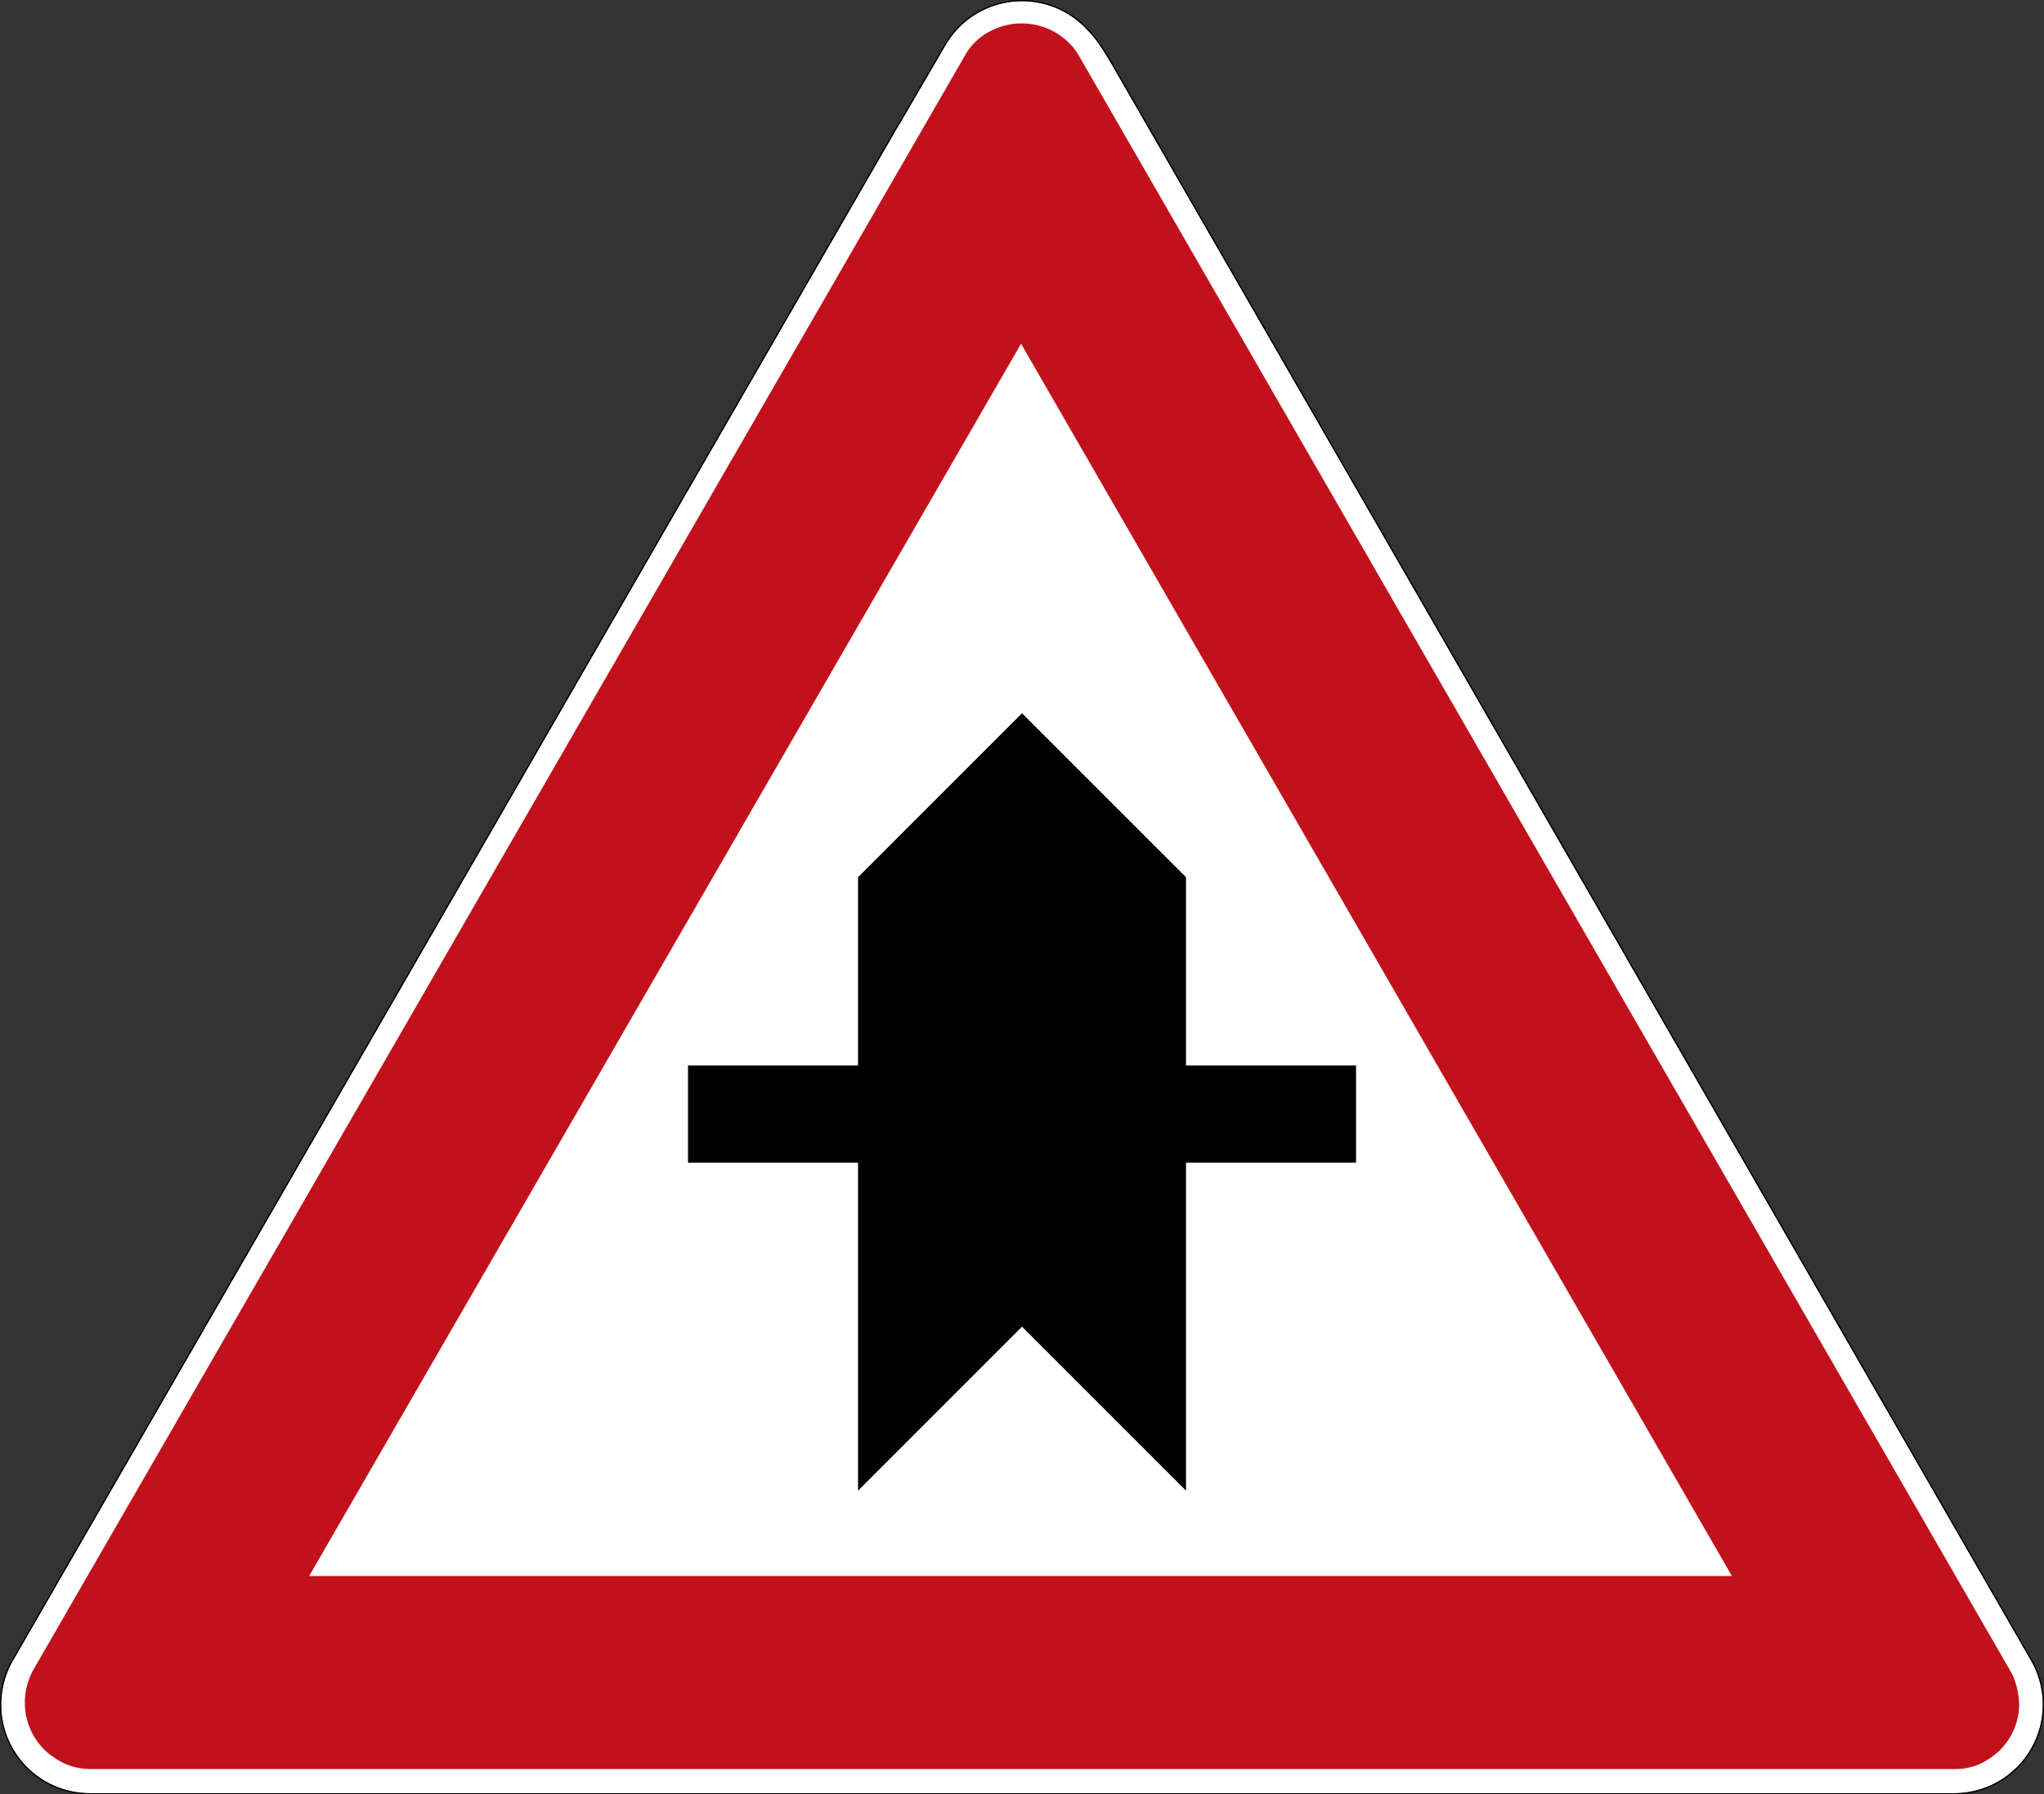 <svg xmlns="http://www.w3.org/2000/svg" xml:space="preserve" width="847.159" height="743.623" viewBox="0 0 847.159 743.623">
  <rect x="0" y="0" width="847.159" height="743.623" fill="#333333" stroke="none"/>
  <path fill="#fff" d="M423.584.498c-9.39 0-18.784 3.583-25.948 10.747a36.682 36.682 0 0 0-5.884 7.69l-19.057 32.696h-.088L6.23 686.681c-.068.12-.121.243-.19.365a36.752 36.752 0 0 0-4.283 9.888c-5.243 19.57 6.373 39.692 25.948 44.936a36.547 36.547 0 0 0 9.673 1.25H809.96c20.269 0 36.694-16.426 36.694-36.695a36.5 36.5 0 0 0-4.849-18.222.922.922 0 0 1-.062-.122L461.284 27.57c-4.829-8.331-7.065-11.631-11.758-16.324C442.364 4.081 432.974.498 423.584.498z"/>
  <path fill="#c1121c" d="M423.584 9.693c-8.906-.064-18.686 4.487-23.476 13.007L13.49 692.564c-2.231 4.56-3.169 8.525-3.198 13.061a27.5 27.5 0 0 0 9.81 21.05c5.478 4.243 10.668 6.45 17.65 6.45h772.383c4.713.044 9.434-1.089 13.721-3.916a26.94 26.94 0 0 0 13.013-23.033c-.23-4.867-1.43-10-3.599-13.612L446.88 22.588c-.034-.06-.074-.118-.112-.175a7.206 7.206 0 0 1-.118-.182c-1.371-2.192-3.09-4.13-5.049-5.79a27.49 27.49 0 0 0-16.03-6.646 24.694 24.694 0 0 0-1.987-.102zM37.754 733.125H35.85h1.942-.038zm385.43-590.669 294.628 510.67H128.14l295.044-510.67z"/>
  <path d="M423.584 0c-9.521 0-19.038 3.633-26.299 10.894a37.21 37.21 0 0 0-5.966 7.792l-18.911 32.447h-.09L5.802 686.43c-.084.148-.142.274-.201.376a37.241 37.241 0 0 0-4.325 9.995c-5.313 19.84 6.464 40.235 26.299 45.553a37.353 37.353 0 0 0 9.803 1.269h772.584c20.537 0 37.198-16.66 37.198-37.198a37.033 37.033 0 0 0-4.918-18.466c-.015-.024-.033-.064-.063-.123L461.724 27.32c-4.839-8.335-7.119-11.704-11.836-16.425C442.627 3.633 433.104 0 423.587 0h-.004zm0 .498c9.39 0 18.78 3.583 25.942 10.747 4.693 4.693 6.929 7.993 11.758 16.324L841.739 688.08c.023.044.043.083.067.122a36.511 36.511 0 0 1 4.849 18.222c0 20.269-16.425 36.695-36.694 36.695H37.377a36.547 36.547 0 0 1-9.672-1.25C8.13 736.626-3.486 716.504 1.758 696.934a36.596 36.596 0 0 1 4.282-9.888c.069-.122.123-.245.19-.366L372.607 51.631h.088l19.057-32.696a36.682 36.682 0 0 1 5.884-7.69C404.8 4.081 414.19.498 423.584.498z"/>
  <path d="m423.579 549.795-67.949 67.949V481.826h-70.479v-40.263h70.479v-78.038l67.949-67.949 67.974 67.95v78.037h70.473v40.263h-70.473v135.918"/>
</svg>
